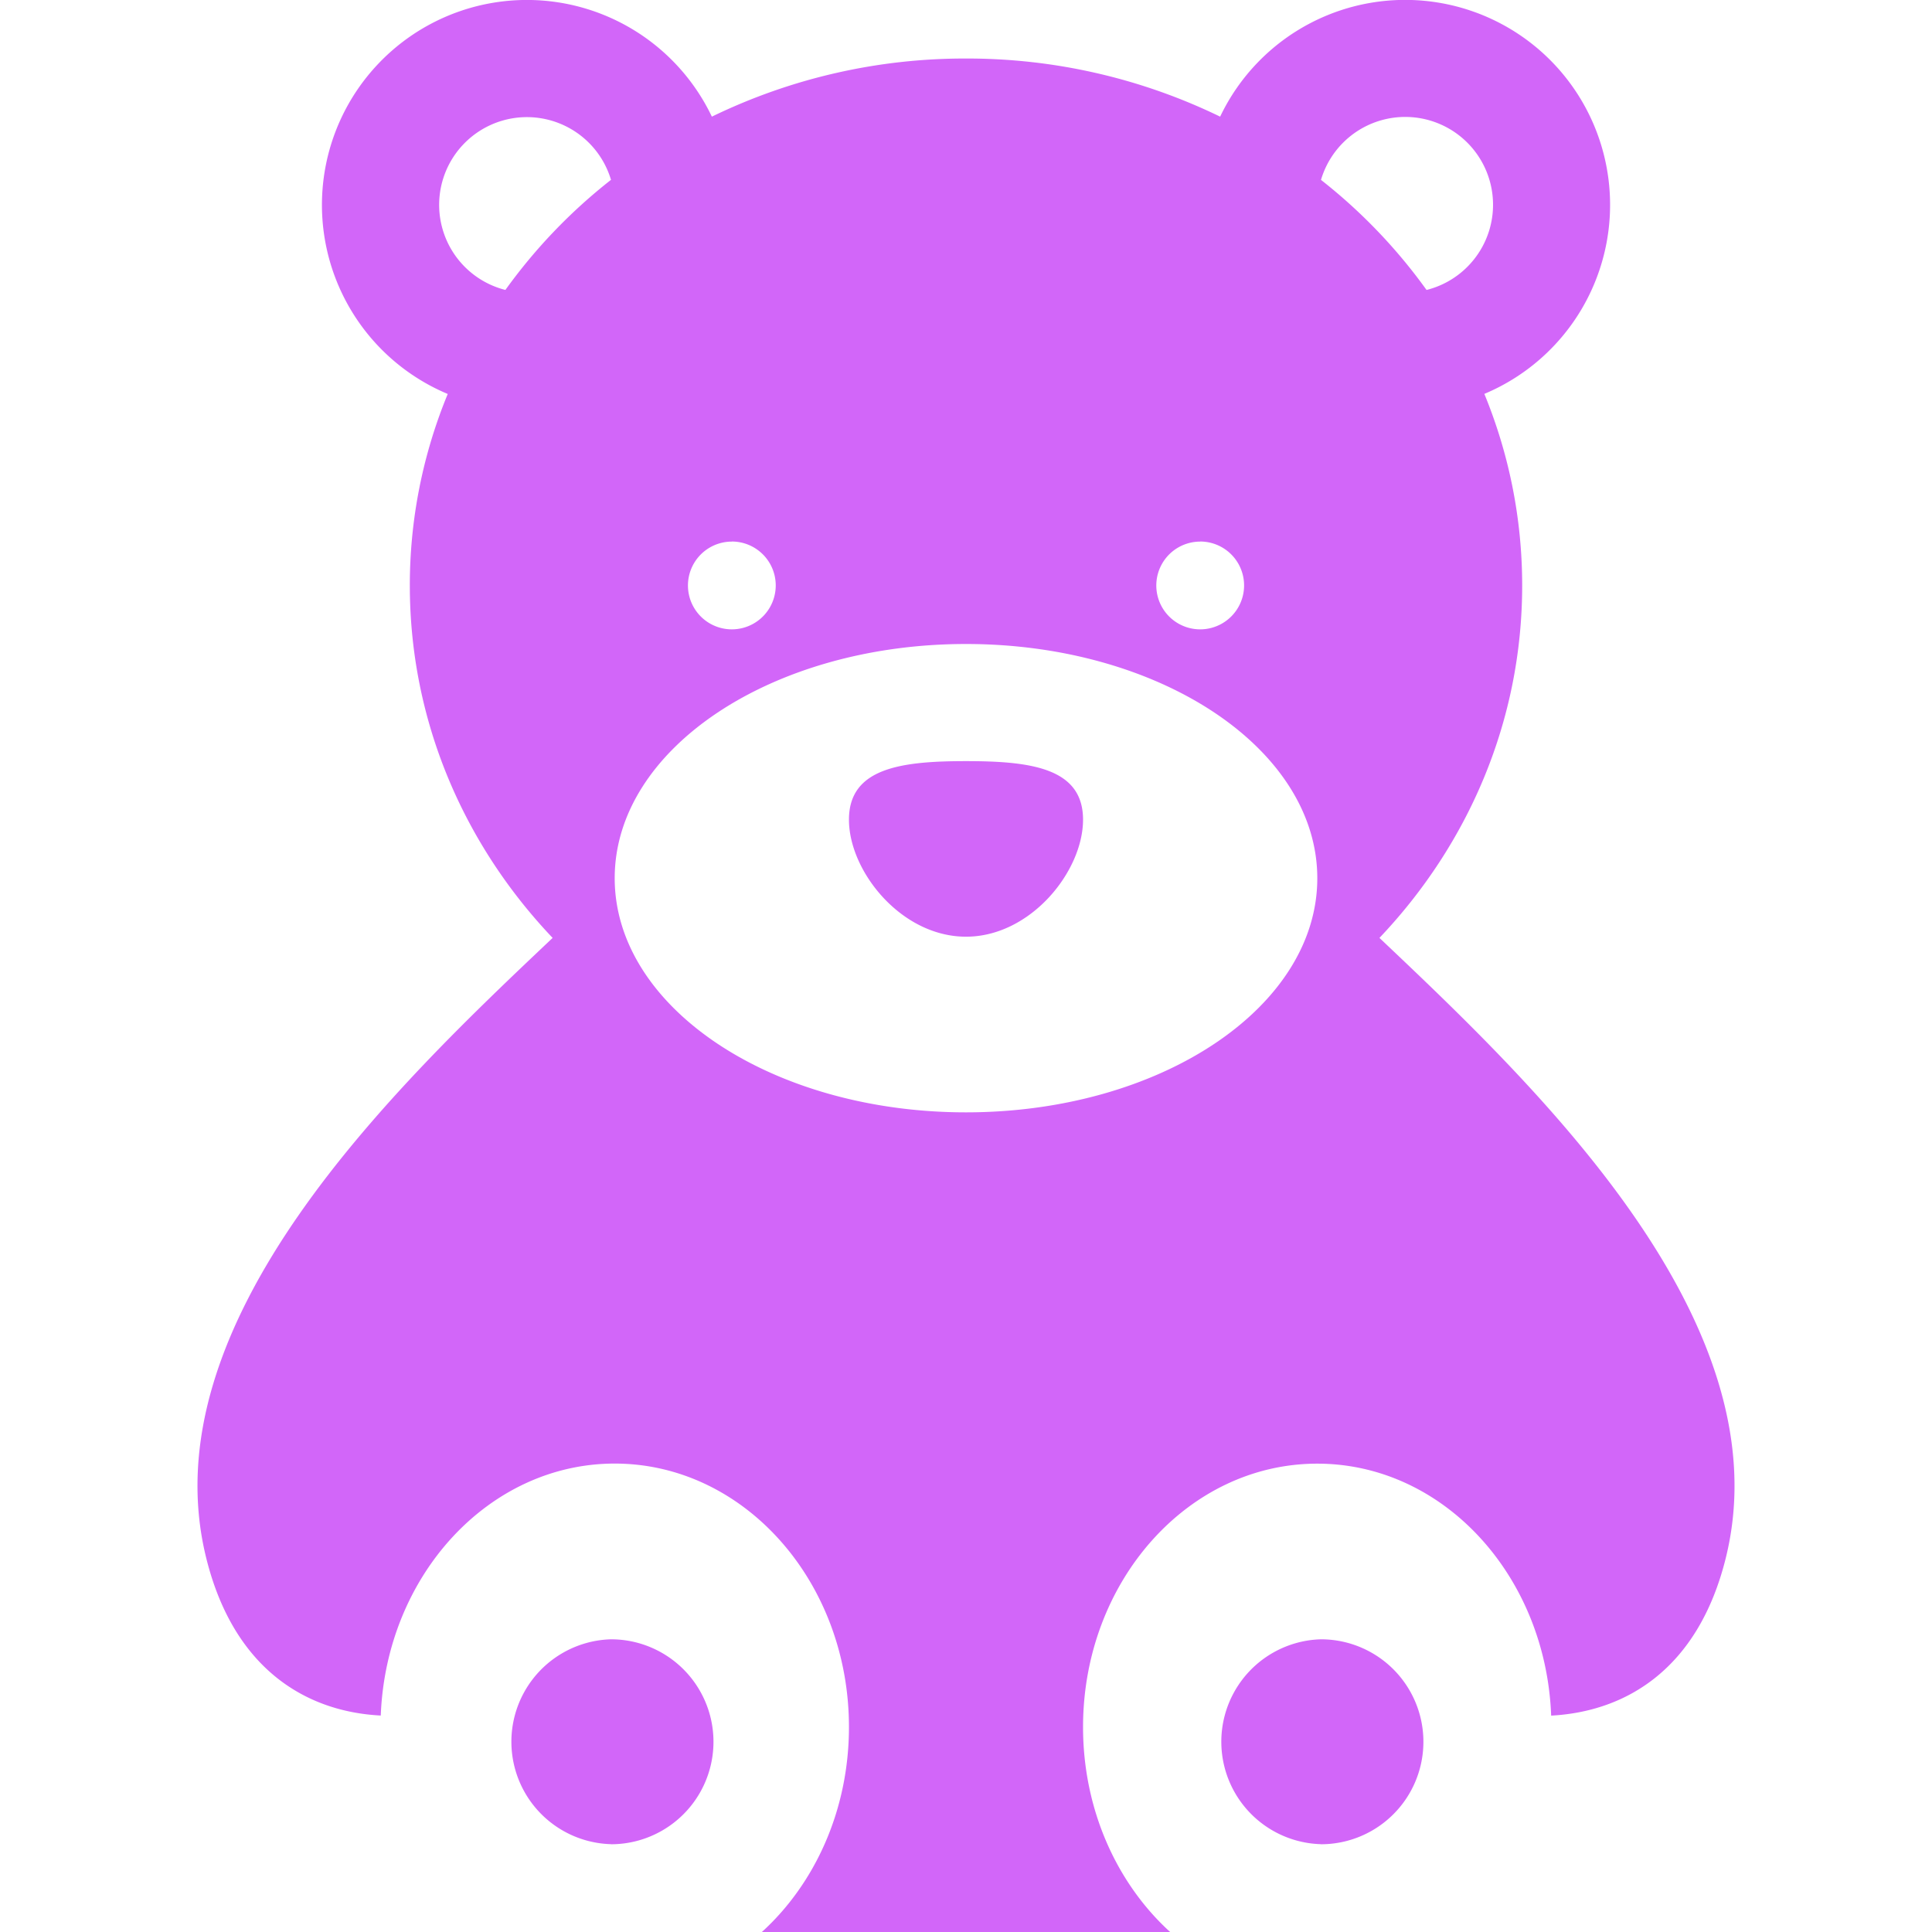 <?xml version="1.0" encoding="utf-8"?><svg width="24" height="24" fill="none" xmlns="http://www.w3.org/2000/svg" viewBox="0 0 24 24"><path d="M17.136 11.651c1.102-1.16 1.773-2.695 1.773-4.378 0-.84-.167-1.642-.47-2.38a2.546 2.546 0 1 0-3.282-3.444A7.19 7.19 0 0 0 12 .727a7.19 7.19 0 0 0-3.157.722 2.546 2.546 0 1 0-3.281 3.445 6.225 6.225 0 0 0-.471 2.379c0 1.683.671 3.218 1.774 4.378-1.933 1.829-5.037 4.77-4.301 7.712.34 1.36 1.227 1.9 2.166 1.948.067-1.74 1.342-3.13 2.906-3.13 1.607 0 2.91 1.466 2.91 3.273 0 1.029-.422 1.946-1.082 2.546h5.072c-.66-.6-1.082-1.517-1.082-2.546 0-1.807 1.303-3.272 2.91-3.272 1.564 0 2.839 1.388 2.905 3.13.94-.05 1.827-.588 2.167-1.949.736-2.942-2.368-5.883-4.3-7.712zM6.279 3.602A1.09 1.09 0 1 1 7.59 2.234a6.725 6.725 0 0 0-1.312 1.368zm8.63 3.125a.545.545 0 1 1 0 1.091.545.545 0 0 1 0-1.09zm-5.818 0a.545.545 0 1 1 0 1.091.545.545 0 0 1 0-1.09zM12 13.818c-2.41 0-4.364-1.302-4.364-2.909C7.636 9.302 9.59 8 12 8s4.364 1.302 4.364 2.91c0 1.606-1.954 2.908-4.364 2.908zm4.41-11.584a1.091 1.091 0 1 1 1.311 1.368 6.718 6.718 0 0 0-1.312-1.368z" fill="#D266F9"/><path d="M7.59 22.91a1.273 1.273 0 1 0 0-2.546 1.273 1.273 0 0 0 0 2.545zM16.409 22.91a1.273 1.273 0 1 0 0-2.546 1.273 1.273 0 0 0 0 2.545zM12 9.455c-.803 0-1.454.084-1.454.727 0 .642.65 1.454 1.454 1.454.803 0 1.454-.812 1.454-1.454 0-.643-.65-.727-1.454-.727z" fill="#D266F9"/></svg>